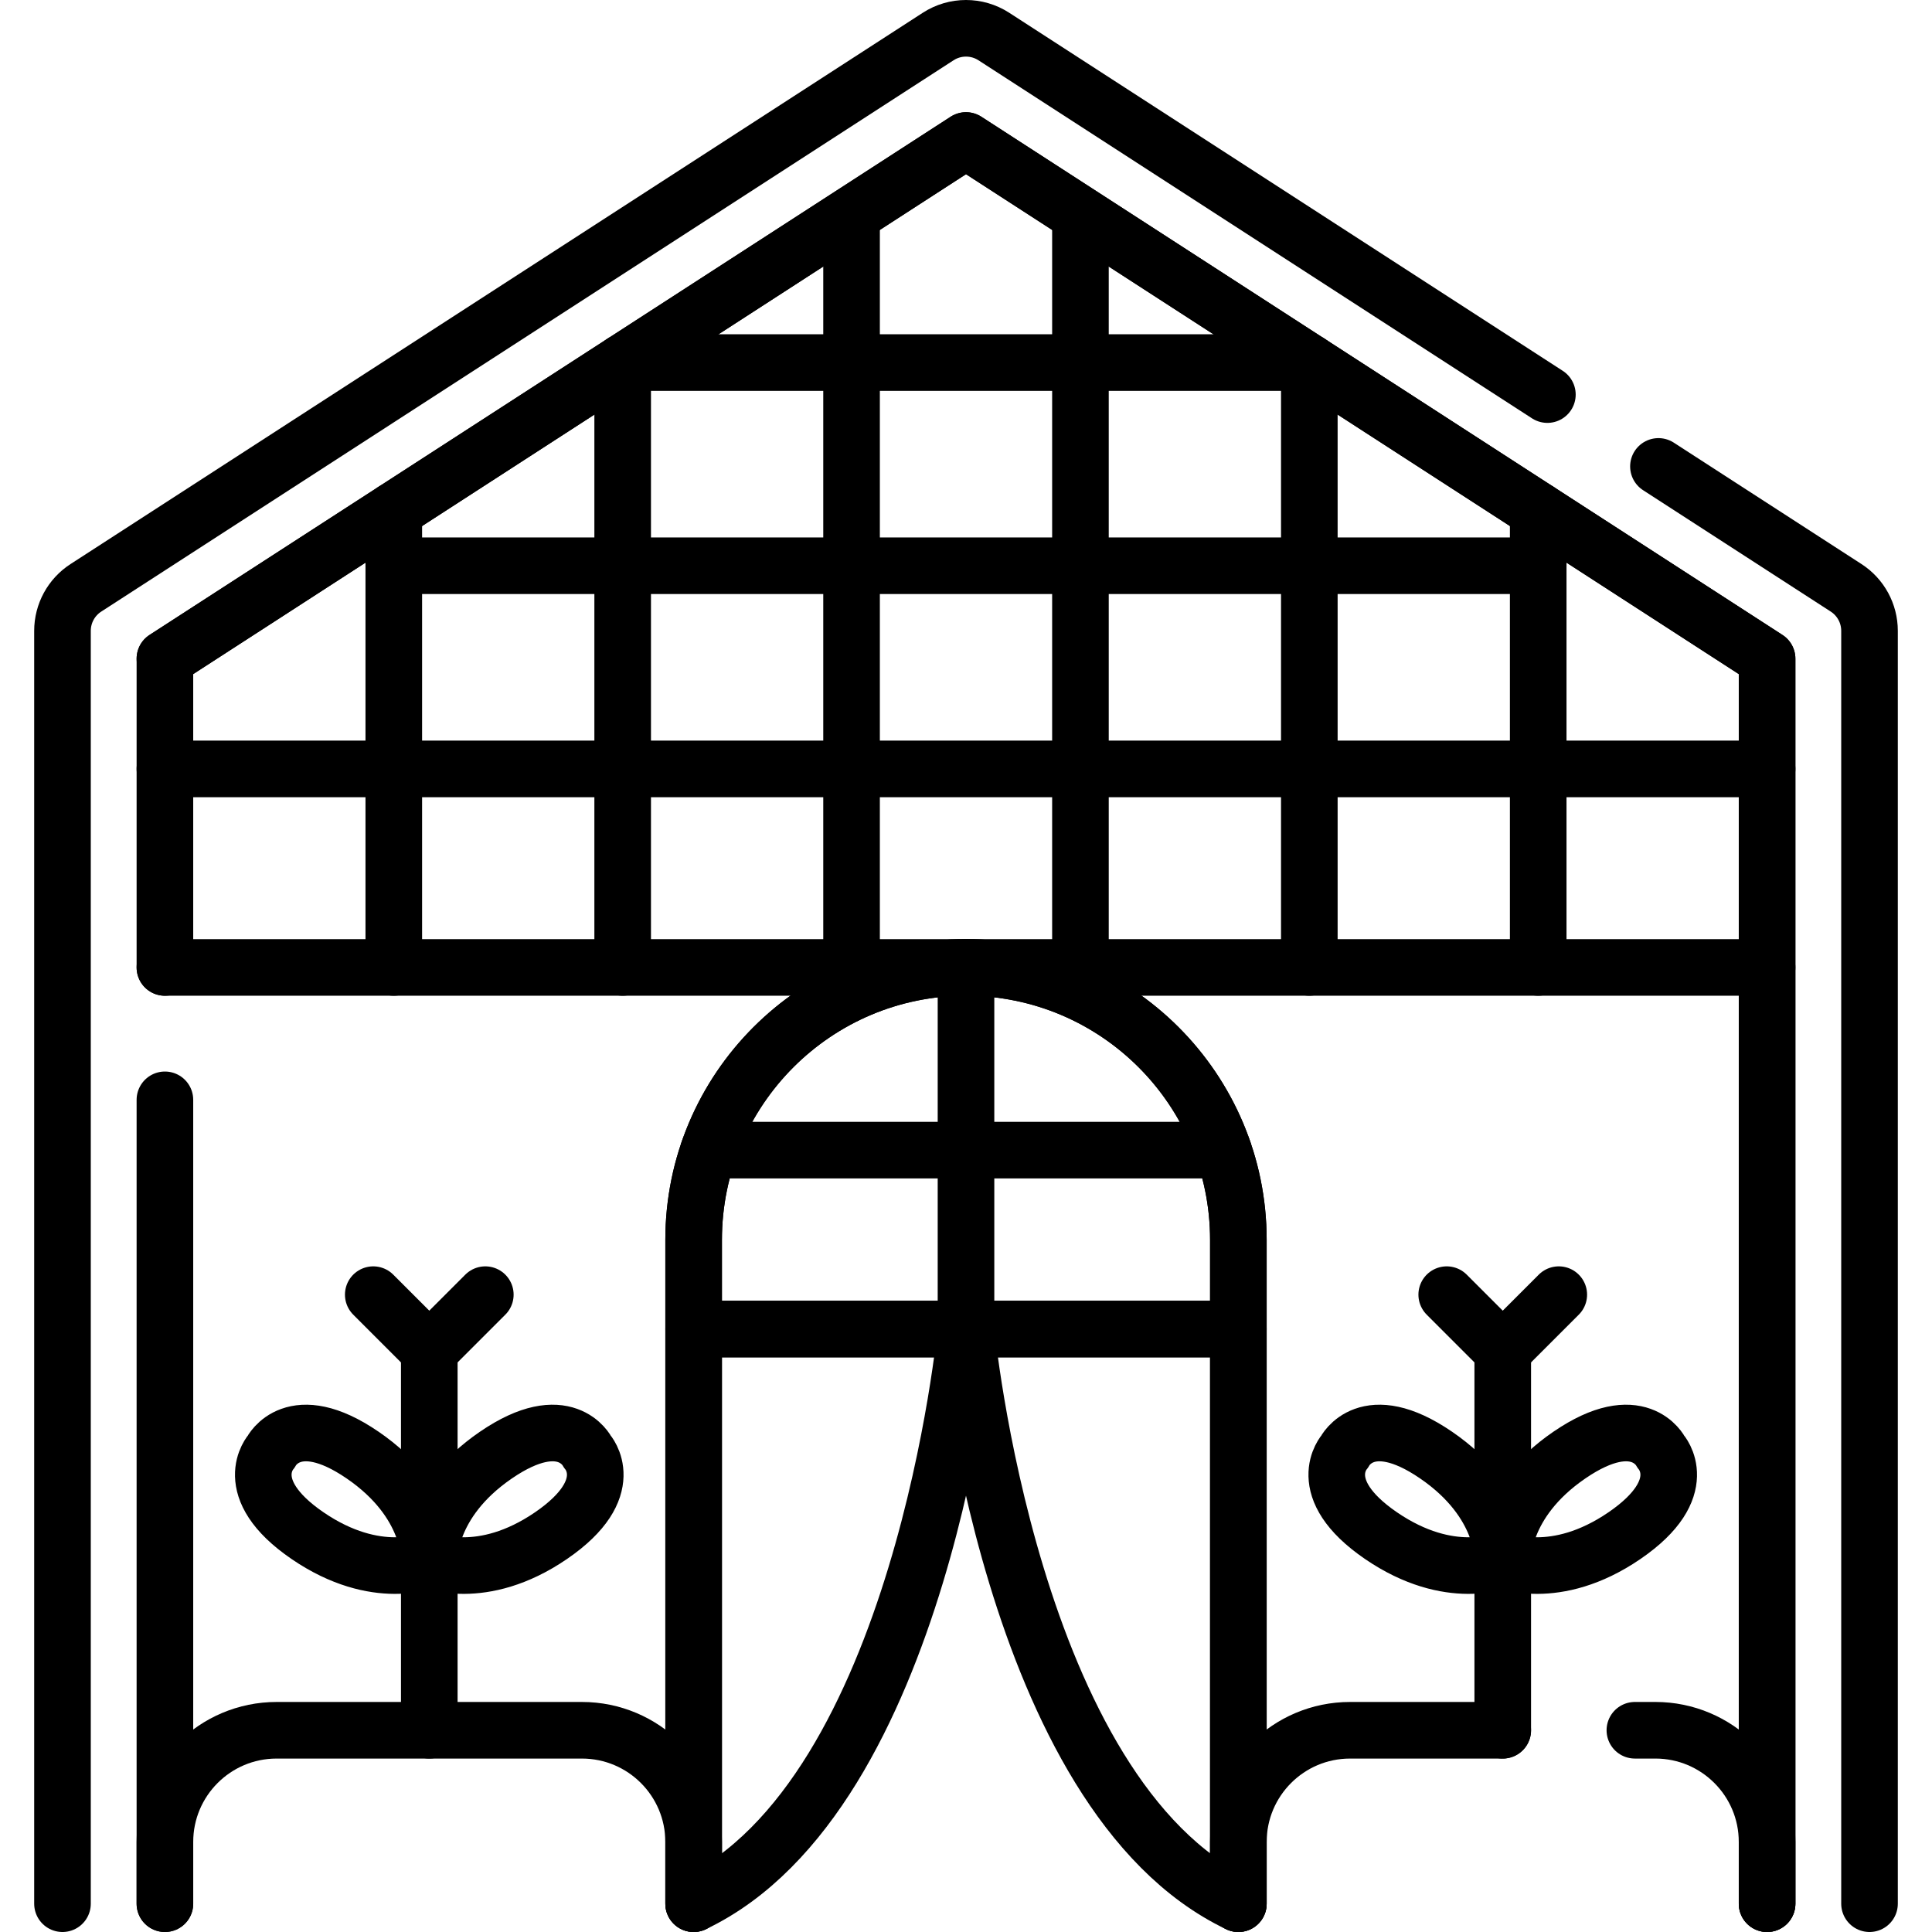 <?xml version="1.0" encoding="UTF-8"?>
<svg xmlns="http://www.w3.org/2000/svg" xmlns:xlink="http://www.w3.org/1999/xlink" version="1.1" id="Capa_1" x="0px" y="0px" viewBox="0 0 512 512" style="enable-background:new 0 0 512 512;" xml:space="preserve" width="512" height="512">
<g>
	<path style="fill:none;stroke:#000000;stroke-width:15;stroke-linecap:round;stroke-linejoin:round;stroke-miterlimit:10;" d="&#10;&#9;&#9;M43.703,504.5v-16.354c0-16.352,13.256-29.608,29.608-29.608h80.9c16.352,0,29.608,13.256,29.608,29.608V504.5"/>
	<path style="fill:none;stroke:#000000;stroke-width:15;stroke-linecap:round;stroke-linejoin:round;stroke-miterlimit:10;" d="&#10;&#9;&#9;M433.26,458.537h5.429c16.352,0,29.608,13.256,29.608,29.608V504.5"/>
	<path style="fill:none;stroke:#000000;stroke-width:15;stroke-linecap:round;stroke-linejoin:round;stroke-miterlimit:10;" d="&#10;&#9;&#9;M328.18,504.5v-16.354c0-16.352,13.256-29.608,29.608-29.608h40.454"/>
	<g>
		<path style="fill:none;stroke:#000000;stroke-width:15;stroke-linecap:round;stroke-linejoin:round;stroke-miterlimit:10;" d="&#10;&#9;&#9;&#9;M439.503,123.606l49.737,32.172c3.866,2.501,6.201,6.791,6.201,11.395V504.5"/>
		<path style="fill:none;stroke:#000000;stroke-width:15;stroke-linecap:round;stroke-linejoin:round;stroke-miterlimit:10;" d="&#10;&#9;&#9;&#9;M16.559,504.5V167.174c0-4.604,2.335-8.895,6.201-11.395L248.629,9.677c4.485-2.902,10.257-2.902,14.742,0l146.702,94.893"/>
		
			<polyline style="fill:none;stroke:#000000;stroke-width:15;stroke-linecap:round;stroke-linejoin:round;stroke-miterlimit:10;" points="&#10;&#9;&#9;&#9;468.297,504.5 468.297,174.558 256,37.235 43.703,174.558 &#9;&#9;"/>
	</g>
	
		<line style="fill:none;stroke:#000000;stroke-width:15;stroke-linecap:round;stroke-linejoin:round;stroke-miterlimit:10;" x1="43.703" y1="291.466" x2="43.703" y2="504.5"/>
	
		<polyline style="fill:none;stroke:#000000;stroke-width:15;stroke-linecap:round;stroke-linejoin:round;stroke-miterlimit:10;" points="&#10;&#9;&#9;468.297,504.5 468.297,174.558 256,37.235 43.703,174.558 43.703,256.381 &#9;"/>
	<path style="fill:none;stroke:#000000;stroke-width:15;stroke-linecap:round;stroke-linejoin:round;stroke-miterlimit:10;" d="&#10;&#9;&#9;M183.82,504.5V328.561c0-39.861,32.319-72.18,72.18-72.18c19.931,0,37.978,8.082,51.038,21.142&#10;&#9;&#9;c13.06,13.06,21.142,31.108,21.142,51.038V504.5"/>
	
		<line style="fill:none;stroke:#000000;stroke-width:15;stroke-linecap:round;stroke-linejoin:round;stroke-miterlimit:10;" x1="43.703" y1="256.381" x2="468.297" y2="256.381"/>
	<path style="fill:none;stroke:#000000;stroke-width:15;stroke-linecap:round;stroke-linejoin:round;stroke-miterlimit:10;" d="&#10;&#9;&#9;M328.18,328.561v23.646H183.82v-23.646c0-39.861,32.319-72.18,72.18-72.18c19.931,0,37.978,8.082,51.038,21.142&#10;&#9;&#9;C320.098,290.583,328.18,308.63,328.18,328.561z"/>
	<g>
		
			<line style="fill:none;stroke:#000000;stroke-width:15;stroke-linecap:round;stroke-linejoin:round;stroke-miterlimit:10;" x1="256" y1="352.207" x2="256" y2="256.381"/>
	</g>
	
		<line style="fill:none;stroke:#000000;stroke-width:15;stroke-linecap:round;stroke-linejoin:round;stroke-miterlimit:10;" x1="104.359" y1="135.318" x2="104.359" y2="256.381"/>
	
		<line style="fill:none;stroke:#000000;stroke-width:15;stroke-linecap:round;stroke-linejoin:round;stroke-miterlimit:10;" x1="165.015" y1="96.09" x2="165.015" y2="256.381"/>
	
		<line style="fill:none;stroke:#000000;stroke-width:15;stroke-linecap:round;stroke-linejoin:round;stroke-miterlimit:10;" x1="225.672" y1="56.986" x2="225.672" y2="256.381"/>
	
		<line style="fill:none;stroke:#000000;stroke-width:15;stroke-linecap:round;stroke-linejoin:round;stroke-miterlimit:10;" x1="286.328" y1="56.986" x2="286.328" y2="256.381"/>
	
		<line style="fill:none;stroke:#000000;stroke-width:15;stroke-linecap:round;stroke-linejoin:round;stroke-miterlimit:10;" x1="346.985" y1="96.09" x2="346.985" y2="256.381"/>
	
		<line style="fill:none;stroke:#000000;stroke-width:15;stroke-linecap:round;stroke-linejoin:round;stroke-miterlimit:10;" x1="407.641" y1="135.318" x2="407.641" y2="256.381"/>
	
		<line style="fill:none;stroke:#000000;stroke-width:15;stroke-linecap:round;stroke-linejoin:round;stroke-miterlimit:10;" x1="165.015" y1="96.09" x2="346.985" y2="96.09"/>
	
		<line style="fill:none;stroke:#000000;stroke-width:15;stroke-linecap:round;stroke-linejoin:round;stroke-miterlimit:10;" x1="104.359" y1="149.928" x2="407.641" y2="149.928"/>
	
		<line style="fill:none;stroke:#000000;stroke-width:15;stroke-linecap:round;stroke-linejoin:round;stroke-miterlimit:10;" x1="43.703" y1="203.766" x2="468.297" y2="203.766"/>
	<g>
		<g>
			<g>
				<path style="fill:none;stroke:#000000;stroke-width:15;stroke-linecap:round;stroke-linejoin:round;stroke-miterlimit:10;" d="&#10;&#9;&#9;&#9;&#9;&#9;M71.874,384.694c0,0,5.82-11.688,24.228,0.919c18.407,12.607,17.655,27.766,17.655,27.766s-13.863,6.18-32.27-6.426&#10;&#9;&#9;&#9;&#9;&#9;C63.079,394.346,71.874,384.694,71.874,384.694z"/>
			</g>
			<g>
				<path style="fill:none;stroke:#000000;stroke-width:15;stroke-linecap:round;stroke-linejoin:round;stroke-miterlimit:10;" d="&#10;&#9;&#9;&#9;&#9;&#9;M155.648,384.694c0,0-5.82-11.688-24.228,0.919c-18.407,12.607-17.655,27.766-17.655,27.766s13.863,6.18,32.27-6.426&#10;&#9;&#9;&#9;&#9;&#9;C164.443,394.346,155.648,384.694,155.648,384.694z"/>
			</g>
		</g>
		
			<line style="fill:none;stroke:#000000;stroke-width:15;stroke-linecap:round;stroke-linejoin:round;stroke-miterlimit:10;" x1="113.765" y1="357.946" x2="113.765" y2="458.537"/>
	</g>
	
		<line style="fill:none;stroke:#000000;stroke-width:15;stroke-linecap:round;stroke-linejoin:round;stroke-miterlimit:10;" x1="187.828" y1="304.795" x2="324.17" y2="304.795"/>
	
		<polyline style="fill:none;stroke:#000000;stroke-width:15;stroke-linecap:round;stroke-linejoin:round;stroke-miterlimit:10;" points="&#10;&#9;&#9;128.614,343.097 113.765,357.946 98.917,343.097 &#9;"/>
	<g>
		<g>
			<g>
				<path style="fill:none;stroke:#000000;stroke-width:15;stroke-linecap:round;stroke-linejoin:round;stroke-miterlimit:10;" d="&#10;&#9;&#9;&#9;&#9;&#9;M356.352,384.694c0,0,5.82-11.688,24.228,0.919c18.407,12.607,17.655,27.766,17.655,27.766s-13.863,6.18-32.27-6.426&#10;&#9;&#9;&#9;&#9;&#9;C347.557,394.346,356.352,384.694,356.352,384.694z"/>
			</g>
			<g>
				<path style="fill:none;stroke:#000000;stroke-width:15;stroke-linecap:round;stroke-linejoin:round;stroke-miterlimit:10;" d="&#10;&#9;&#9;&#9;&#9;&#9;M440.126,384.694c0,0-5.82-11.688-24.228,0.919c-18.407,12.607-17.655,27.766-17.655,27.766s13.863,6.18,32.27-6.426&#10;&#9;&#9;&#9;&#9;&#9;C448.921,394.346,440.126,384.694,440.126,384.694z"/>
			</g>
		</g>
		
			<line style="fill:none;stroke:#000000;stroke-width:15;stroke-linecap:round;stroke-linejoin:round;stroke-miterlimit:10;" x1="398.243" y1="357.946" x2="398.243" y2="458.537"/>
	</g>
	
		<polyline style="fill:none;stroke:#000000;stroke-width:15;stroke-linecap:round;stroke-linejoin:round;stroke-miterlimit:10;" points="&#10;&#9;&#9;413.092,343.097 398.243,357.946 383.395,343.097 &#9;"/>
	<path style="fill:none;stroke:#000000;stroke-width:15;stroke-linecap:round;stroke-linejoin:round;stroke-miterlimit:10;" d="&#10;&#9;&#9;M256,352.207c0,0-11.601,123.456-72.18,152.293V352.207H256z"/>
	<path style="fill:none;stroke:#000000;stroke-width:15;stroke-linecap:round;stroke-linejoin:round;stroke-miterlimit:10;" d="&#10;&#9;&#9;M256,352.207c0,0,11.601,123.456,72.18,152.293V352.207H256z"/>
</g>















</svg>
